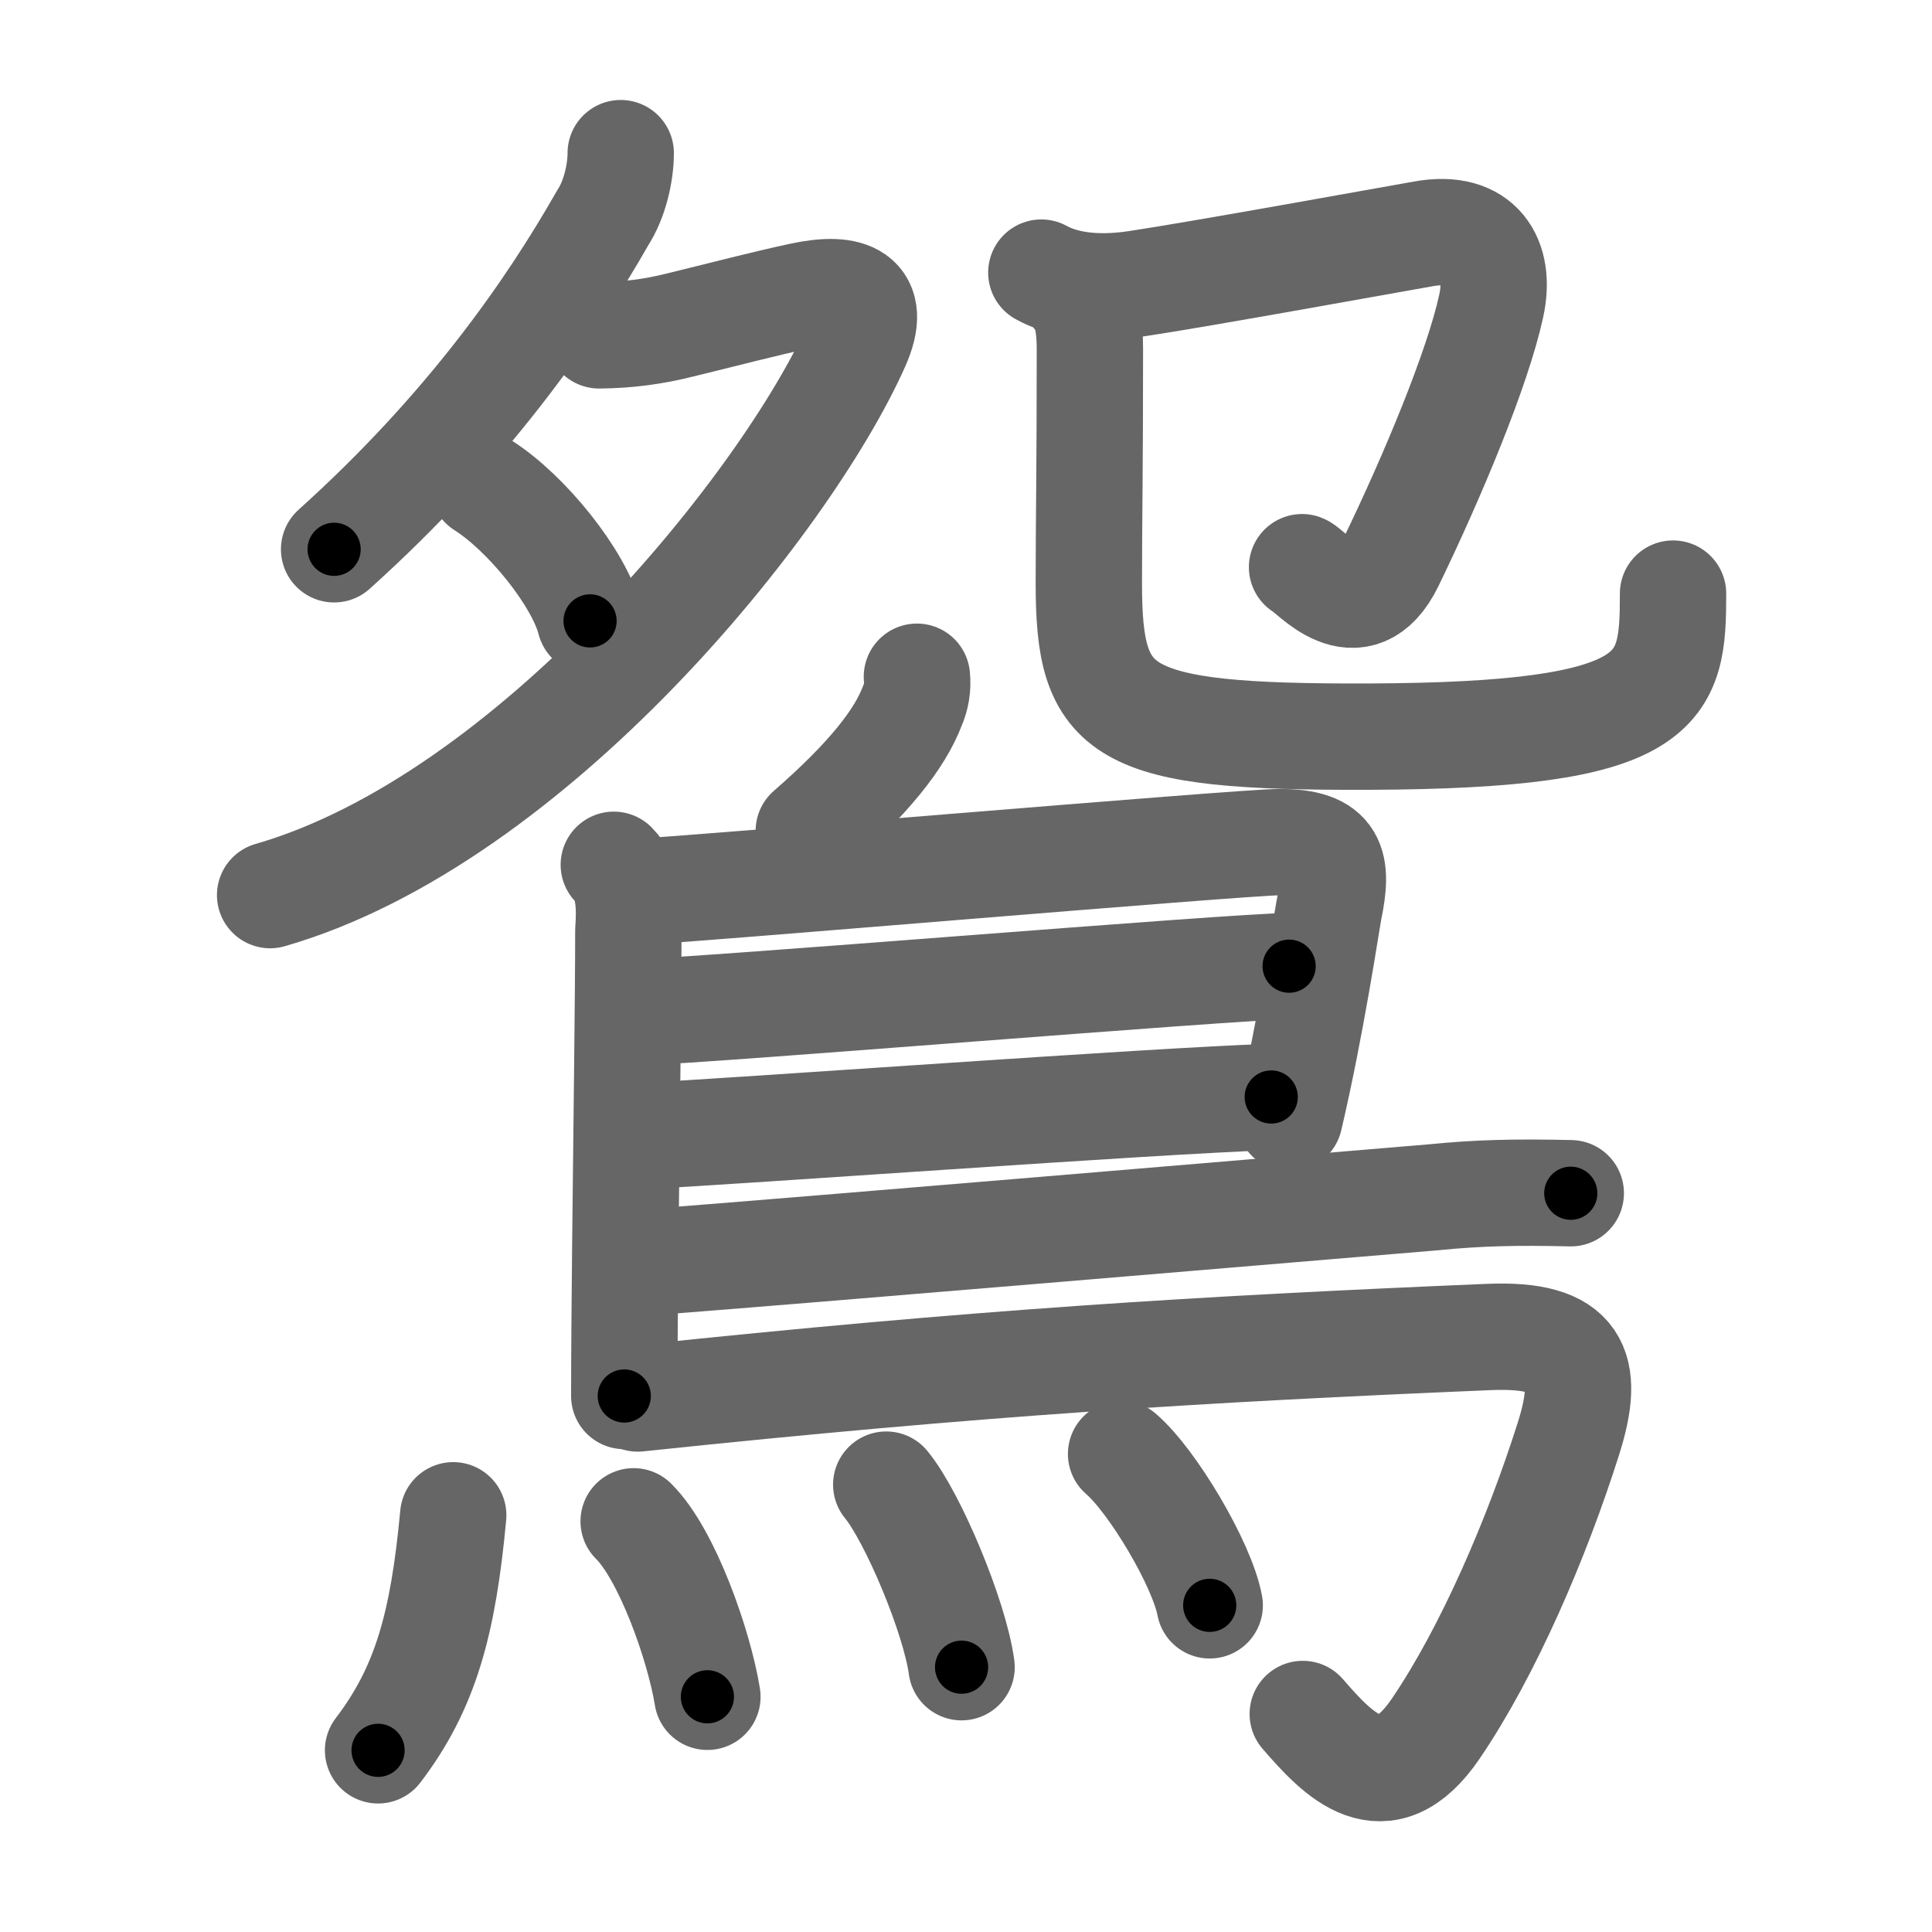 <svg xmlns="http://www.w3.org/2000/svg" width="109" height="109" viewBox="0 0 109 109" id="9d1b"><g fill="none" stroke="#666" stroke-width="6" stroke-linecap="round" stroke-linejoin="round"><g><g><g><path d="M35.02,8.64c0,1.11-0.34,2.61-1.01,3.64c-2.99,5.25-7.64,11.94-15.16,18.71" /><path d="M33.8,18.92c1.56-0.01,3.1-0.21,4.59-0.59c2.15-0.52,4.76-1.21,6.89-1.66c2.61-0.55,4.29,0.02,3.04,2.81c-3.95,8.85-18.28,26.75-33.08,31.02" /><path d="M27.25,27.38c2.45,1.55,5.43,5.24,6.04,7.65" /></g><g><path d="M58.75,15.38c1.12,0.62,2.88,1,5.35,0.63c3.44-0.51,14.57-2.53,16.23-2.82c3.16-0.56,4.38,1.44,3.8,4.08c-0.77,3.52-3.28,9.55-5.67,14.48c-1.85,3.81-4.54,0.42-5,0.25" /><path d="M60.74,16.73c0.58,0.58,0.75,1.72,0.75,2.94c0,7.28-0.06,9.51-0.06,13.22c0,7.44,1.62,8.72,15.8,8.67C94,41.5,94.39,38.93,94.39,33.49" /></g></g><g><path d="M51.73,38.18c0.06,0.58-0.03,1.13-0.26,1.65c-0.69,1.83-2.42,4.07-5.84,7.05" /><path d="M34.63,48.79c0.91,0.91,0.91,2.42,0.82,3.71c0,3.65-0.1,10.93-0.17,17.62c-0.03,3.16-0.06,6.19-0.06,8.64" /><path d="M36.02,50.31c2.13-0.06,34.09-2.8,36.17-2.8c3.07,0,3.32,1.24,2.79,3.81c-0.14,0.71-0.98,6.44-2.23,11.77" /><path d="M36.36,57.08c2.61,0,33.42-2.57,36.37-2.57" /><path d="M36.24,64.09c5.31-0.25,28.87-1.99,35.48-2.2" /><path d="M36.53,71.22c9.84-0.76,35.06-2.9,44.34-3.67c2.58-0.26,4.75-0.3,7.75-0.23" /><path d="M35.98,78.9c19.27-2.03,31.64-2.78,48.02-3.47c5-0.21,5.75,1.73,4.5,5.7c-1.79,5.66-4.54,12.05-7.5,16.4c-2.91,4.27-5.5,1.48-7.5-0.83" /><g><path d="M25.57,85.49C25,91.62,24,95.25,21.33,98.75" /><path d="M35.75,85.83c1.89,1.87,3.69,7,4.16,9.9" /><path d="M50,83.76c1.5,1.82,3.87,7.47,4.25,10.3" /><path d="M63.25,82.03c1.76,1.51,4.56,6.2,5,8.54" /></g></g></g></g><g fill="none" stroke="#000" stroke-width="3" stroke-linecap="round" stroke-linejoin="round"><path d="M35.02,8.64c0,1.11-0.34,2.61-1.01,3.64c-2.99,5.25-7.64,11.94-15.16,18.71" stroke-dasharray="28.01" stroke-dashoffset="28.01"><animate attributeName="stroke-dashoffset" values="28.01;28.01;0" dur="0.28s" fill="freeze" begin="0s;9d1b.click" /></path><path d="M33.8,18.92c1.56-0.01,3.1-0.21,4.59-0.59c2.15-0.52,4.76-1.21,6.89-1.66c2.61-0.55,4.29,0.02,3.04,2.81c-3.95,8.85-18.28,26.75-33.08,31.02" stroke-dasharray="64.078" stroke-dashoffset="64.078"><animate attributeName="stroke-dashoffset" values="64.078" fill="freeze" begin="9d1b.click" /><animate attributeName="stroke-dashoffset" values="64.078;64.078;0" keyTimes="0;0.367;1" dur="0.762s" fill="freeze" begin="0s;9d1b.click" /></path><path d="M27.25,27.38c2.45,1.55,5.43,5.24,6.04,7.65" stroke-dasharray="9.913" stroke-dashoffset="9.913"><animate attributeName="stroke-dashoffset" values="9.913" fill="freeze" begin="9d1b.click" /><animate attributeName="stroke-dashoffset" values="9.913;9.913;0" keyTimes="0;0.885;1" dur="0.861s" fill="freeze" begin="0s;9d1b.click" /></path><path d="M58.75,15.38c1.12,0.62,2.88,1,5.35,0.63c3.44-0.51,14.57-2.53,16.23-2.82c3.16-0.56,4.38,1.44,3.8,4.08c-0.77,3.52-3.28,9.55-5.67,14.48c-1.85,3.81-4.54,0.42-5,0.25" stroke-dasharray="50.774" stroke-dashoffset="50.774"><animate attributeName="stroke-dashoffset" values="50.774" fill="freeze" begin="9d1b.click" /><animate attributeName="stroke-dashoffset" values="50.774;50.774;0" keyTimes="0;0.629;1" dur="1.369s" fill="freeze" begin="0s;9d1b.click" /></path><path d="M60.74,16.73c0.58,0.58,0.75,1.72,0.75,2.94c0,7.28-0.06,9.51-0.06,13.22c0,7.44,1.62,8.72,15.8,8.67C94,41.5,94.39,38.93,94.39,33.49" stroke-dasharray="59.731" stroke-dashoffset="59.731"><animate attributeName="stroke-dashoffset" values="59.731" fill="freeze" begin="9d1b.click" /><animate attributeName="stroke-dashoffset" values="59.731;59.731;0" keyTimes="0;0.696;1" dur="1.966s" fill="freeze" begin="0s;9d1b.click" /></path><path d="M51.73,38.18c0.06,0.58-0.03,1.13-0.26,1.65c-0.69,1.83-2.42,4.07-5.84,7.05" stroke-dasharray="10.928" stroke-dashoffset="10.928"><animate attributeName="stroke-dashoffset" values="10.928" fill="freeze" begin="9d1b.click" /><animate attributeName="stroke-dashoffset" values="10.928;10.928;0" keyTimes="0;0.947;1" dur="2.075s" fill="freeze" begin="0s;9d1b.click" /></path><path d="M34.63,48.79c0.91,0.91,0.91,2.42,0.82,3.71c0,3.65-0.1,10.93-0.17,17.62c-0.03,3.16-0.06,6.19-0.06,8.64" stroke-dasharray="30.18" stroke-dashoffset="30.18"><animate attributeName="stroke-dashoffset" values="30.18" fill="freeze" begin="9d1b.click" /><animate attributeName="stroke-dashoffset" values="30.18;30.18;0" keyTimes="0;0.873;1" dur="2.377s" fill="freeze" begin="0s;9d1b.click" /></path><path d="M36.02,50.31c2.13-0.06,34.09-2.8,36.17-2.8c3.07,0,3.32,1.24,2.79,3.81c-0.14,0.71-0.98,6.44-2.23,11.77" stroke-dasharray="54.222" stroke-dashoffset="54.222"><animate attributeName="stroke-dashoffset" values="54.222" fill="freeze" begin="9d1b.click" /><animate attributeName="stroke-dashoffset" values="54.222;54.222;0" keyTimes="0;0.814;1" dur="2.919s" fill="freeze" begin="0s;9d1b.click" /></path><path d="M36.36,57.08c2.61,0,33.42-2.57,36.37-2.57" stroke-dasharray="36.463" stroke-dashoffset="36.463"><animate attributeName="stroke-dashoffset" values="36.463" fill="freeze" begin="9d1b.click" /><animate attributeName="stroke-dashoffset" values="36.463;36.463;0" keyTimes="0;0.889;1" dur="3.284s" fill="freeze" begin="0s;9d1b.click" /></path><path d="M36.24,64.09c5.31-0.25,28.87-1.99,35.48-2.2" stroke-dasharray="35.55" stroke-dashoffset="35.55"><animate attributeName="stroke-dashoffset" values="35.55" fill="freeze" begin="9d1b.click" /><animate attributeName="stroke-dashoffset" values="35.55;35.55;0" keyTimes="0;0.902;1" dur="3.64s" fill="freeze" begin="0s;9d1b.click" /></path><path d="M36.53,71.22c9.84-0.76,35.06-2.9,44.34-3.67c2.58-0.26,4.75-0.3,7.75-0.23" stroke-dasharray="52.252" stroke-dashoffset="52.252"><animate attributeName="stroke-dashoffset" values="52.252" fill="freeze" begin="9d1b.click" /><animate attributeName="stroke-dashoffset" values="52.252;52.252;0" keyTimes="0;0.874;1" dur="4.163s" fill="freeze" begin="0s;9d1b.click" /></path><path d="M35.98,78.9c19.27-2.03,31.64-2.78,48.02-3.47c5-0.21,5.75,1.73,4.5,5.7c-1.79,5.66-4.54,12.05-7.5,16.4c-2.91,4.27-5.5,1.48-7.5-0.83" stroke-dasharray="85.253" stroke-dashoffset="85.253"><animate attributeName="stroke-dashoffset" values="85.253" fill="freeze" begin="9d1b.click" /><animate attributeName="stroke-dashoffset" values="85.253;85.253;0" keyTimes="0;0.867;1" dur="4.804s" fill="freeze" begin="0s;9d1b.click" /></path><path d="M25.57,85.49C25,91.62,24,95.25,21.33,98.75" stroke-dasharray="14.13" stroke-dashoffset="14.13"><animate attributeName="stroke-dashoffset" values="14.13" fill="freeze" begin="9d1b.click" /><animate attributeName="stroke-dashoffset" values="14.13;14.13;0" keyTimes="0;0.971;1" dur="4.945s" fill="freeze" begin="0s;9d1b.click" /></path><path d="M35.75,85.83c1.89,1.87,3.69,7,4.16,9.9" stroke-dasharray="10.857" stroke-dashoffset="10.857"><animate attributeName="stroke-dashoffset" values="10.857" fill="freeze" begin="9d1b.click" /><animate attributeName="stroke-dashoffset" values="10.857;10.857;0" keyTimes="0;0.978;1" dur="5.054s" fill="freeze" begin="0s;9d1b.click" /></path><path d="M50,83.76c1.5,1.82,3.87,7.47,4.25,10.3" stroke-dasharray="11.223" stroke-dashoffset="11.223"><animate attributeName="stroke-dashoffset" values="11.223" fill="freeze" begin="9d1b.click" /><animate attributeName="stroke-dashoffset" values="11.223;11.223;0" keyTimes="0;0.978;1" dur="5.166s" fill="freeze" begin="0s;9d1b.click" /></path><path d="M63.25,82.03c1.76,1.51,4.56,6.2,5,8.54" stroke-dasharray="10.004" stroke-dashoffset="10.004"><animate attributeName="stroke-dashoffset" values="10.004" fill="freeze" begin="9d1b.click" /><animate attributeName="stroke-dashoffset" values="10.004;10.004;0" keyTimes="0;0.981;1" dur="5.266s" fill="freeze" begin="0s;9d1b.click" /></path></g></svg>